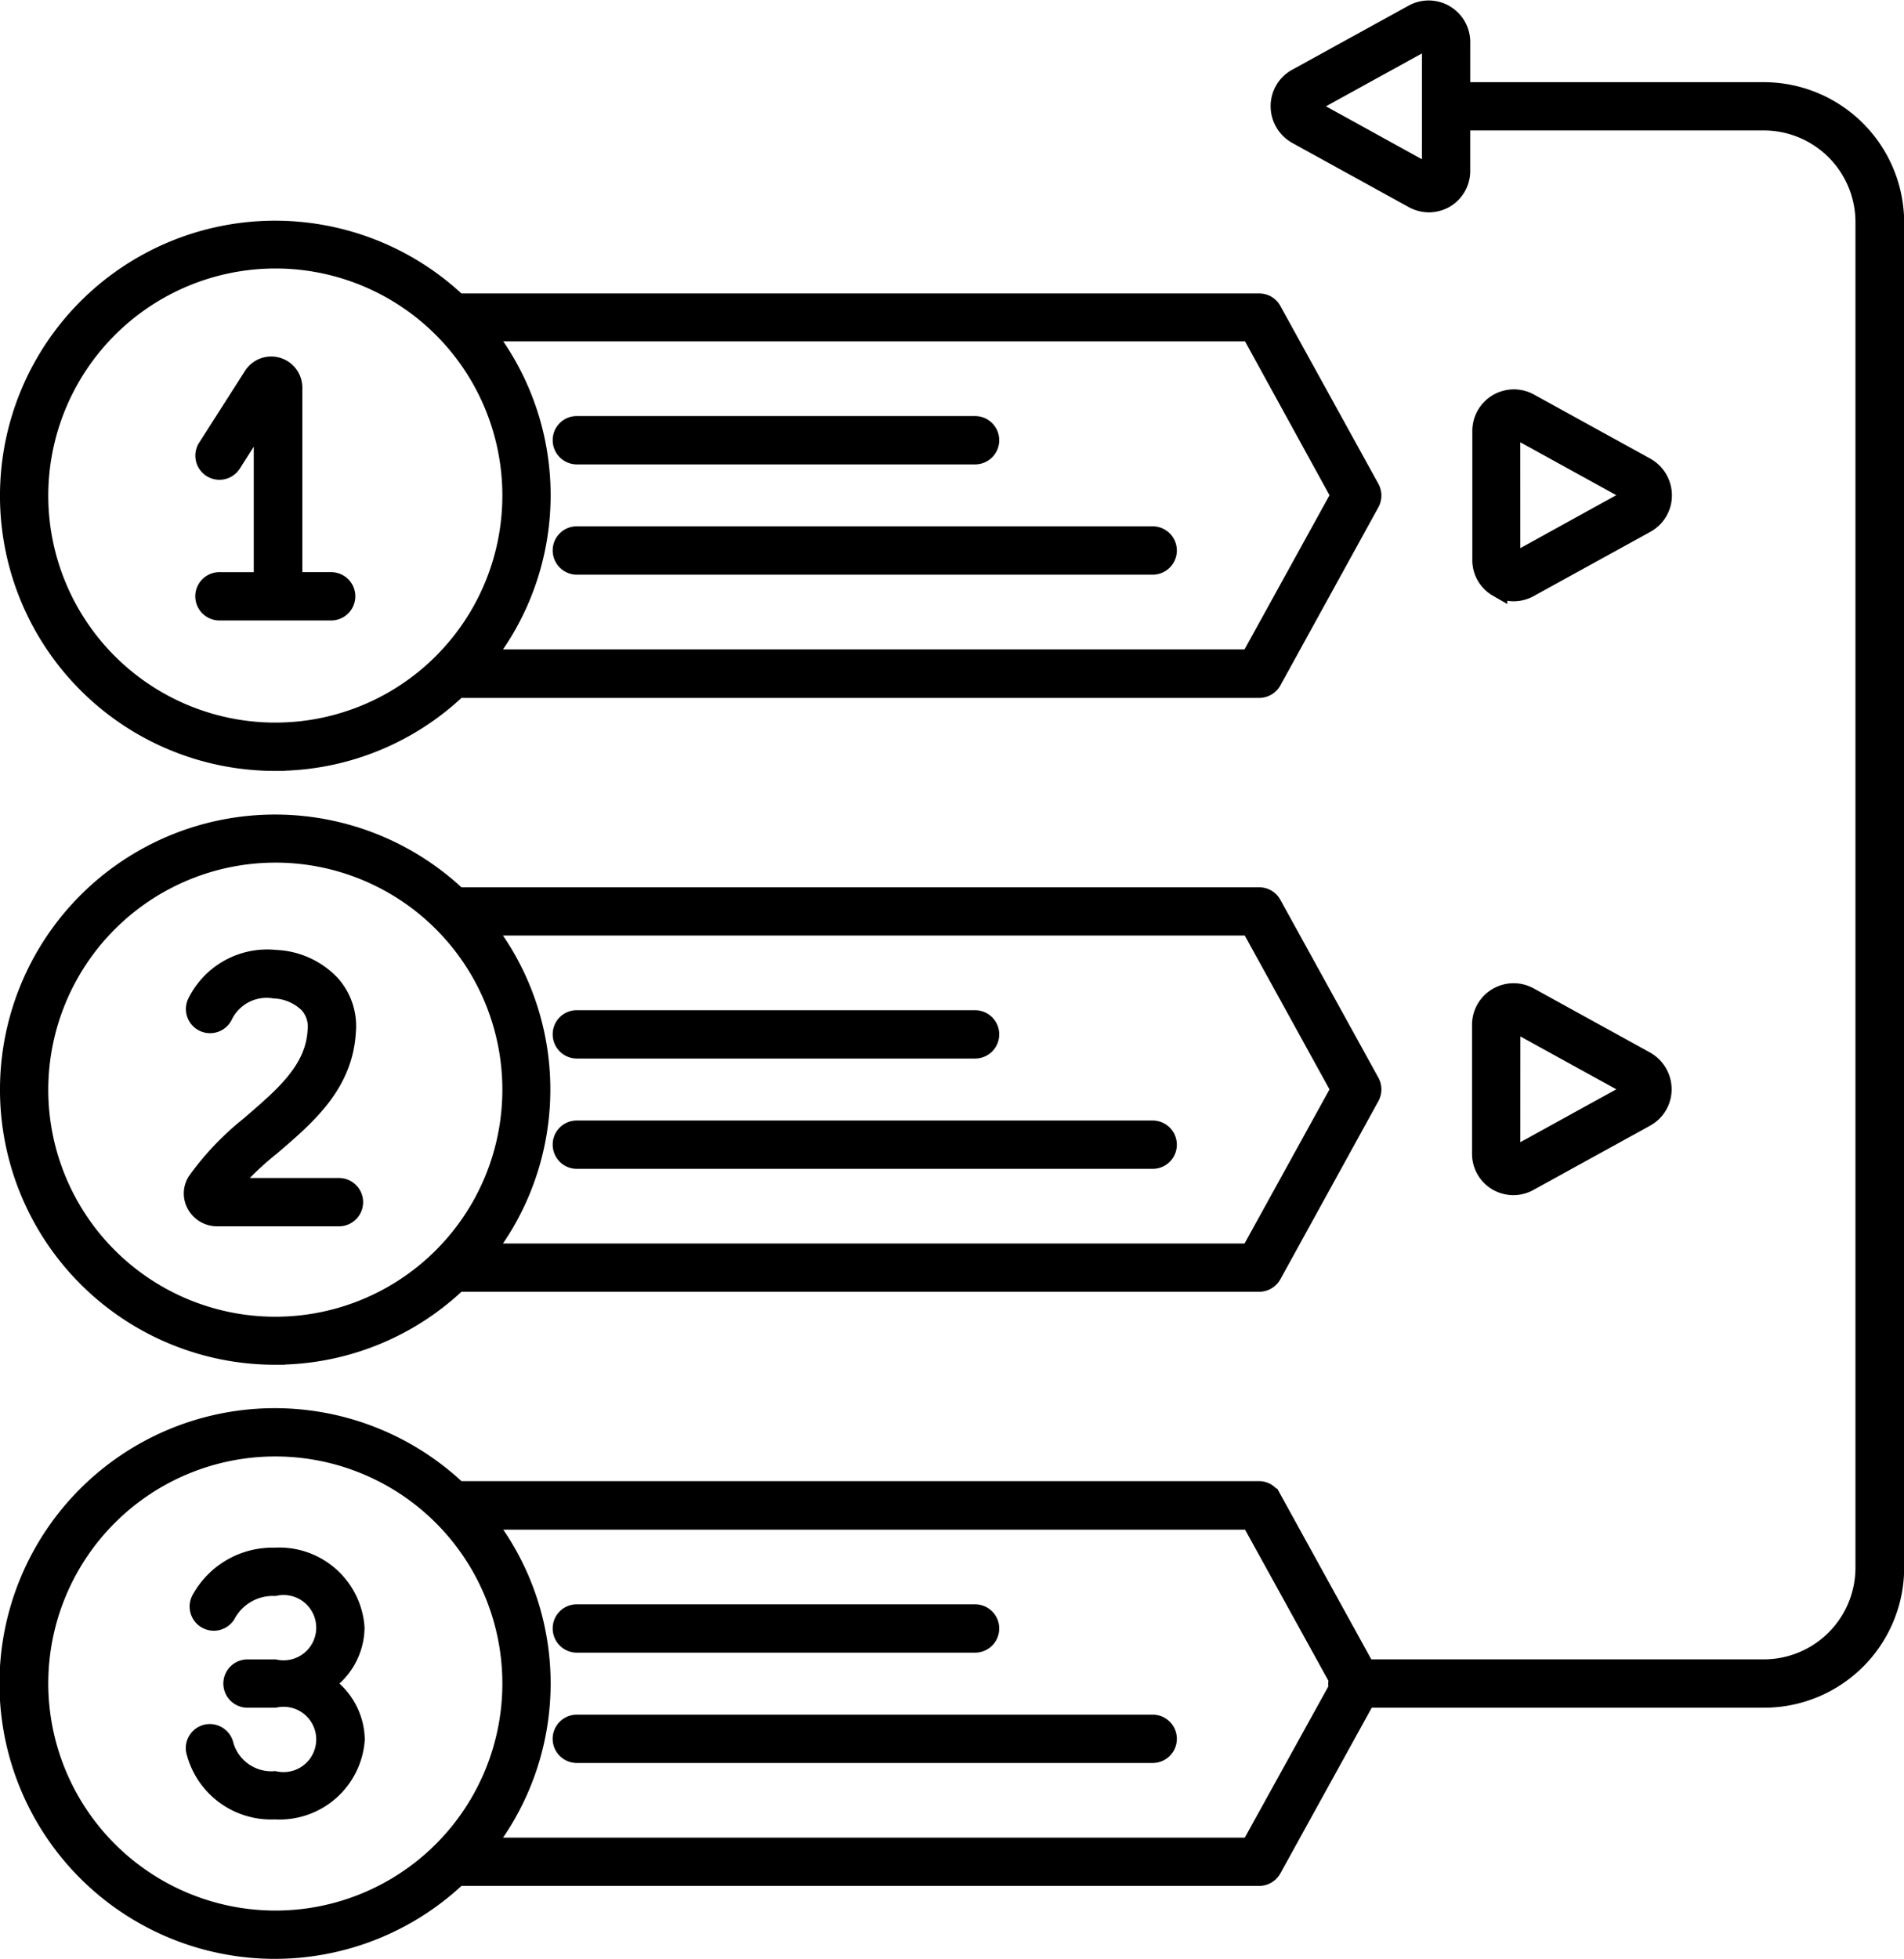 <svg xmlns="http://www.w3.org/2000/svg" width="98.487" height="101.316" viewBox="0 0 98.487 101.316" >
  <g id="integrated-development-environment" transform="translate(-3.94 -2.974)">
    <path id="Path_42" data-name="Path 42" d="M95.177,7.724H79.49V5.15A1.65,1.65,0,0,0,77.05,3.7L71.018,7.021a1.644,1.644,0,0,0-.853,1.452,1.68,1.68,0,0,0,.853,1.452l6.032,3.323a1.7,1.7,0,0,0,.793.21,1.676,1.676,0,0,0,.838-.225,1.639,1.639,0,0,0,.808-1.422V9.221H95.177a5.245,5.245,0,0,1,5.239,5.239v69.6A5.245,5.245,0,0,1,95.177,89.3h-20.6l-4.865-8.831a.744.744,0,0,0-.659-.389H27.611a13.741,13.741,0,1,0,0,19.938H69.072a.762.762,0,0,0,.659-.389L74.6,90.8h20.6a6.746,6.746,0,0,0,6.736-6.736V14.46a6.768,6.768,0,0,0-6.751-6.736ZM77.993,11.8a.15.15,0,0,1-.225.135L71.737,8.607a.131.131,0,0,1-.075-.135.157.157,0,0,1,.075-.135l6.032-3.323A.135.135,0,0,1,77.844,5a.114.114,0,0,1,.075.03.149.149,0,0,1,.075.135ZM5.937,90.049a12.244,12.244,0,1,1,12.244,12.244A12.259,12.259,0,0,1,5.937,90.049Zm62.686,8.472H28.973a13.65,13.65,0,0,0,.015-16.929H68.638l4.55,8.247a1.049,1.049,0,0,0-.045.21.528.528,0,0,0,.045.21Z" stroke="#000" stroke-width="1"/>
    <path id="Path_43" data-name="Path 43" d="M56.128,26.672a1.676,1.676,0,0,0,.838.225,1.653,1.653,0,0,0,.793-.21l6.032-3.323a1.644,1.644,0,0,0,.853-1.452,1.68,1.68,0,0,0-.853-1.452L57.76,17.138a1.65,1.65,0,0,0-2.44,1.452v6.646a1.615,1.615,0,0,0,.808,1.437ZM56.8,18.6a.149.149,0,0,1,.075-.135.114.114,0,0,1,.075-.03.135.135,0,0,1,.075.015l6.032,3.323a.131.131,0,0,1,.075.135.157.157,0,0,1-.075.135L57.027,25.37a.171.171,0,0,1-.15,0,.149.149,0,0,1-.075-.135Z" transform="translate(25.278 6.677)" stroke="#000" stroke-width="1"/>
    <path id="Path_44" data-name="Path 44" d="M55.31,45.771a1.639,1.639,0,0,0,.808,1.422,1.676,1.676,0,0,0,.838.225,1.653,1.653,0,0,0,.793-.21l6.032-3.323a1.644,1.644,0,0,0,.853-1.452,1.68,1.68,0,0,0-.853-1.452L57.75,37.658a1.65,1.65,0,0,0-2.44,1.452Zm1.5-6.631A.149.149,0,0,1,56.882,39a.114.114,0,0,1,.075-.03.135.135,0,0,1,.075.015l6.032,3.323a.131.131,0,0,1,.075.135.157.157,0,0,1-.075.135l-6.032,3.323a.171.171,0,0,1-.15,0,.149.149,0,0,1-.075-.135Z" transform="translate(25.273 16.872)" stroke="#000" stroke-width="1"/>
    <path id="Path_45" data-name="Path 45" d="M54.075,62.73H24.288a.748.748,0,1,0,0,1.5H54.075a.748.748,0,1,0,0-1.5Z" transform="translate(9.489 29.429)" stroke="#000" stroke-width="1"/>
    <path id="Path_46" data-name="Path 46" d="M24.288,60.417h20.6a.748.748,0,0,0,0-1.5h-20.6a.741.741,0,0,0-.748.748A.751.751,0,0,0,24.288,60.417Z" transform="translate(9.489 27.536)" stroke="#000" stroke-width="1"/>
    <path id="Path_47" data-name="Path 47" d="M18.181,59.086a13.646,13.646,0,0,0,9.43-3.772H69.072a.762.762,0,0,0,.659-.389l5.074-9.22a.763.763,0,0,0,0-.718l-5.074-9.205a.744.744,0,0,0-.659-.389H27.611a13.729,13.729,0,1,0-9.43,23.695Zm55.1-13.741-4.67,8.472H28.973a13.678,13.678,0,0,0,0-16.929H68.623Zm-55.1-12.229A12.244,12.244,0,1,1,5.937,45.361,12.259,12.259,0,0,1,18.181,33.117Z" transform="translate(0 13.974)" stroke="#000" stroke-width="1"/>
    <path id="Path_48" data-name="Path 48" d="M24.288,43.7H54.075a.748.748,0,0,0,0-1.5H24.288a.741.741,0,0,0-.748.748A.751.751,0,0,0,24.288,43.7Z" transform="translate(9.489 19.23)" stroke="#000" stroke-width="1"/>
    <path id="Path_49" data-name="Path 49" d="M24.288,39.887h20.6a.748.748,0,1,0,0-1.5h-20.6a.741.741,0,0,0-.748.748A.751.751,0,0,0,24.288,39.887Z" transform="translate(9.489 17.337)" stroke="#000" stroke-width="1"/>
    <path id="Path_50" data-name="Path 50" d="M18.181,38.566a13.646,13.646,0,0,0,9.43-3.772H69.072a.762.762,0,0,0,.659-.389l5.074-9.22a.763.763,0,0,0,0-.718l-5.074-9.205a.744.744,0,0,0-.659-.389H27.611a13.729,13.729,0,1,0-9.43,23.695Zm55.1-13.756-4.67,8.472H28.973a13.65,13.65,0,0,0,.015-16.929H68.638Zm-55.1-12.229A12.244,12.244,0,1,1,5.937,24.826,12.259,12.259,0,0,1,18.181,12.582Z" transform="translate(0 3.779)" stroke="#000" stroke-width="1"/>
    <path id="Path_51" data-name="Path 51" d="M24.288,23.167H54.075a.748.748,0,0,0,0-1.5H24.288a.741.741,0,0,0-.748.748A.751.751,0,0,0,24.288,23.167Z" transform="translate(9.489 9.03)" stroke="#000" stroke-width="1"/>
    <path id="Path_52" data-name="Path 52" d="M24.288,19.357h20.6a.748.748,0,1,0,0-1.5h-20.6a.741.741,0,0,0-.748.748A.751.751,0,0,0,24.288,19.357Z" transform="translate(9.489 7.137)" stroke="#000" stroke-width="1"/>
    <path id="Path_53" data-name="Path 53" d="M11.938,26.954a.748.748,0,0,0,0,1.5h5.778a.748.748,0,1,0,0-1.5H15.725V16.91A1.109,1.109,0,0,0,13.69,16.3l-2.38,3.727a.747.747,0,1,0,1.257.808l1.646-2.589v8.711Z" transform="translate(3.353 6.112)" stroke="#000" stroke-width="1"/>
    <path id="Path_54" data-name="Path 54" d="M13.843,44.8a14.473,14.473,0,0,0-2.859,2.964,1.148,1.148,0,0,0-.045,1.2A1.23,1.23,0,0,0,12,49.6h6.317a.748.748,0,0,0,0-1.5H12.57a16.374,16.374,0,0,1,2.245-2.17c1.841-1.572,3.727-3.2,3.877-5.9a3.219,3.219,0,0,0-.823-2.455,4.155,4.155,0,0,0-2.829-1.272,4.054,4.054,0,0,0-4.071,2.245.75.75,0,0,0,1.347.659,2.5,2.5,0,0,1,2.664-1.392,2.68,2.68,0,0,1,1.781.778,1.77,1.77,0,0,1,.434,1.362c-.1,2.051-1.691,3.4-3.353,4.835Z" transform="translate(3.156 16.302)" stroke="#000" stroke-width="1"/>
    <path id="Path_55" data-name="Path 55" d="M19.107,60.6A3.919,3.919,0,0,0,14.96,56.96a4.216,4.216,0,0,0-3.817,2.2.75.75,0,1,0,1.347.659,2.754,2.754,0,0,1,2.47-1.362,2.189,2.189,0,1,1,0,4.281H13.553a.748.748,0,0,0,0,1.5H14.96a2.189,2.189,0,1,1,0,4.281,2.547,2.547,0,0,1-2.619-1.826.755.755,0,0,0-.868-.6.747.747,0,0,0-.6.868,4.017,4.017,0,0,0,4.1,3.053,3.919,3.919,0,0,0,4.146-3.637,3.512,3.512,0,0,0-1.632-2.889A3.477,3.477,0,0,0,19.107,60.6Z" transform="translate(3.19 26.563)" stroke="#000" stroke-width="1"/>
  </g>
</svg>
